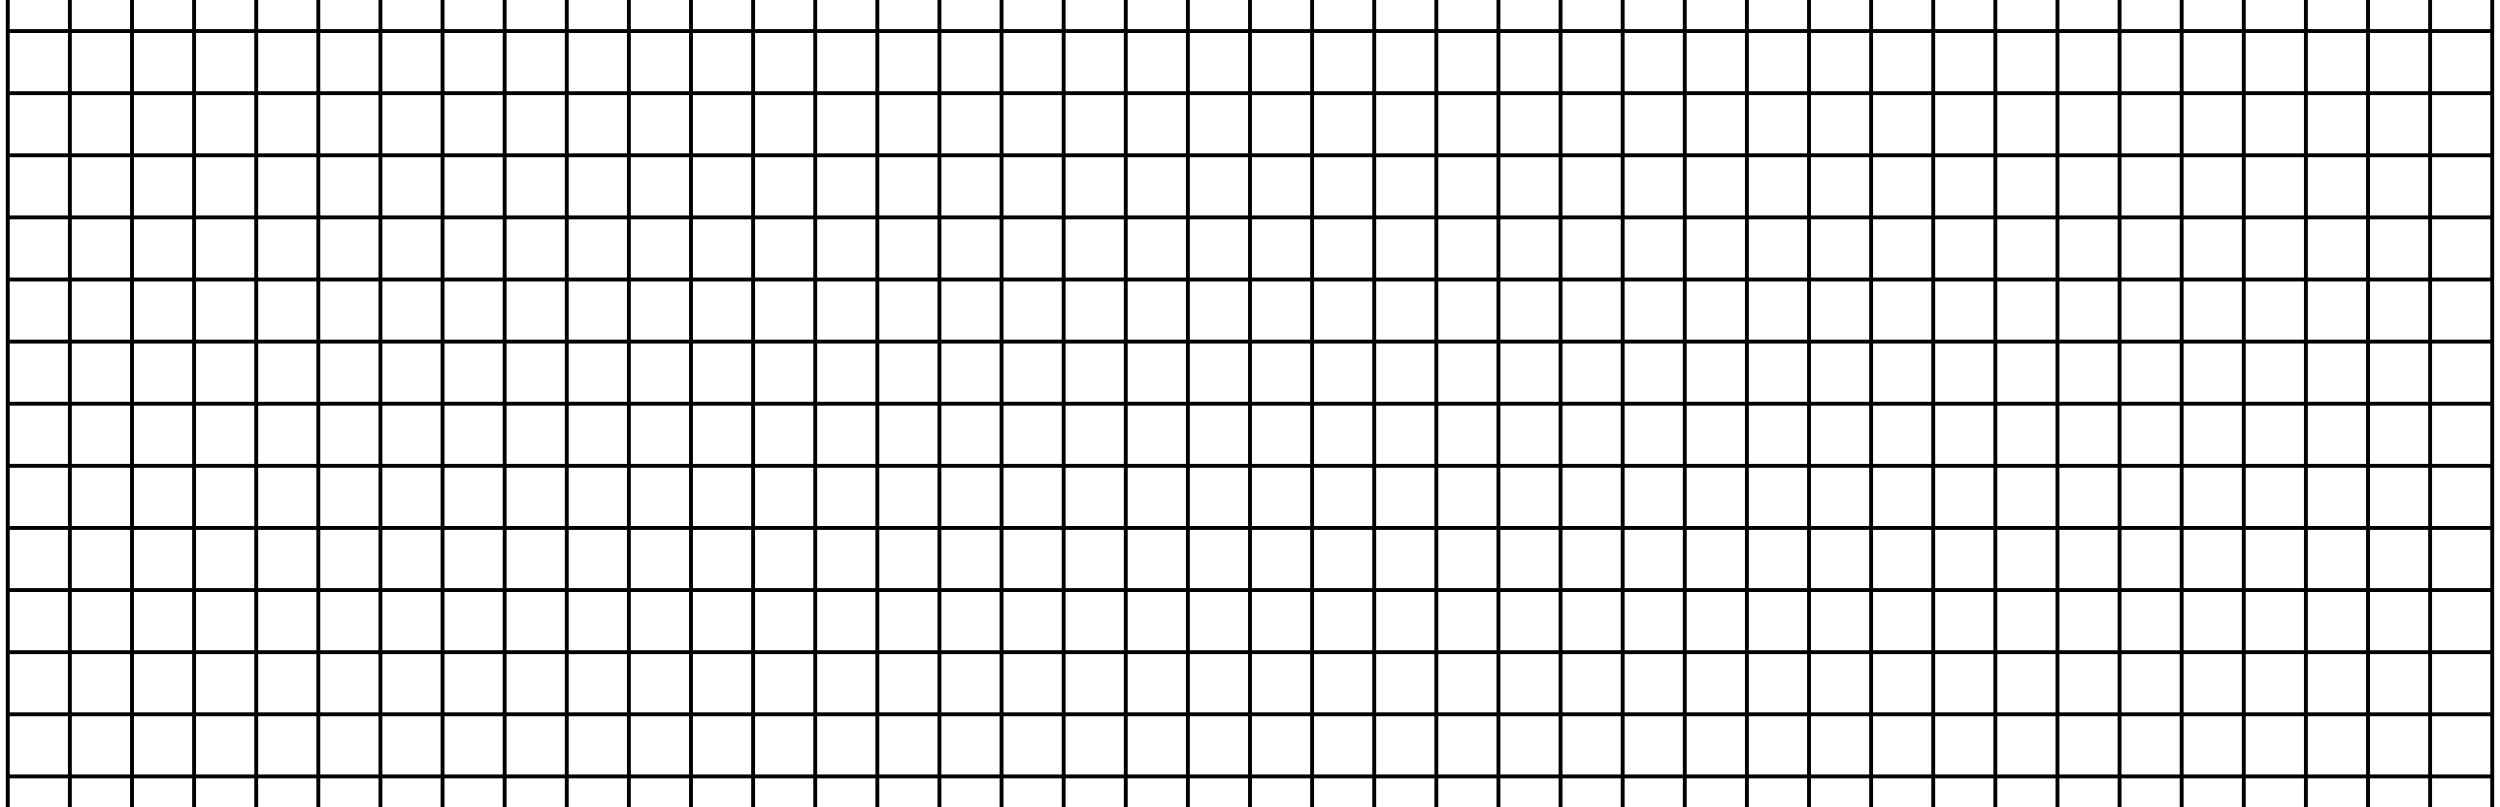 <svg width="322" height="104" viewBox="0 0 322 104" fill="none" xmlns="http://www.w3.org/2000/svg">
<path d="M1 0V104M9 0V104M17 0V104M25 0V104M33 0V104M41 0V104M49 0V104M57 0V104M65 0V104M73 0V104M81 0V104M89 0V104M97 0V104M105 0V104M113 0V104M121 0V104M129 0V104M137 0V104M145 0V104M153 0V104M161 0V104M169 0V104M177 0V104M185 0V104M193 0V104M201 0V104M209 0V104M217 0V104M225 0V104M233 0V104M241 0V104M249 0V104M257 0V104M265 0V104M273 0V104M281 0V104M289 0V104M297 0V104M305 0V104M313 0V104M321 0V104" stroke="black" stroke-width="0.5"/>
<path d="M1 100H321" stroke="black" stroke-width="0.5"/>
<path d="M1 4H321M1 12H321M1 20H321M1 28H321M1 36H321M1 44H321M1 52H321M1 60H321M1 68H321M1 76H321M1 84H321M1 92H321" stroke="black" stroke-width="0.5"/>
</svg>
